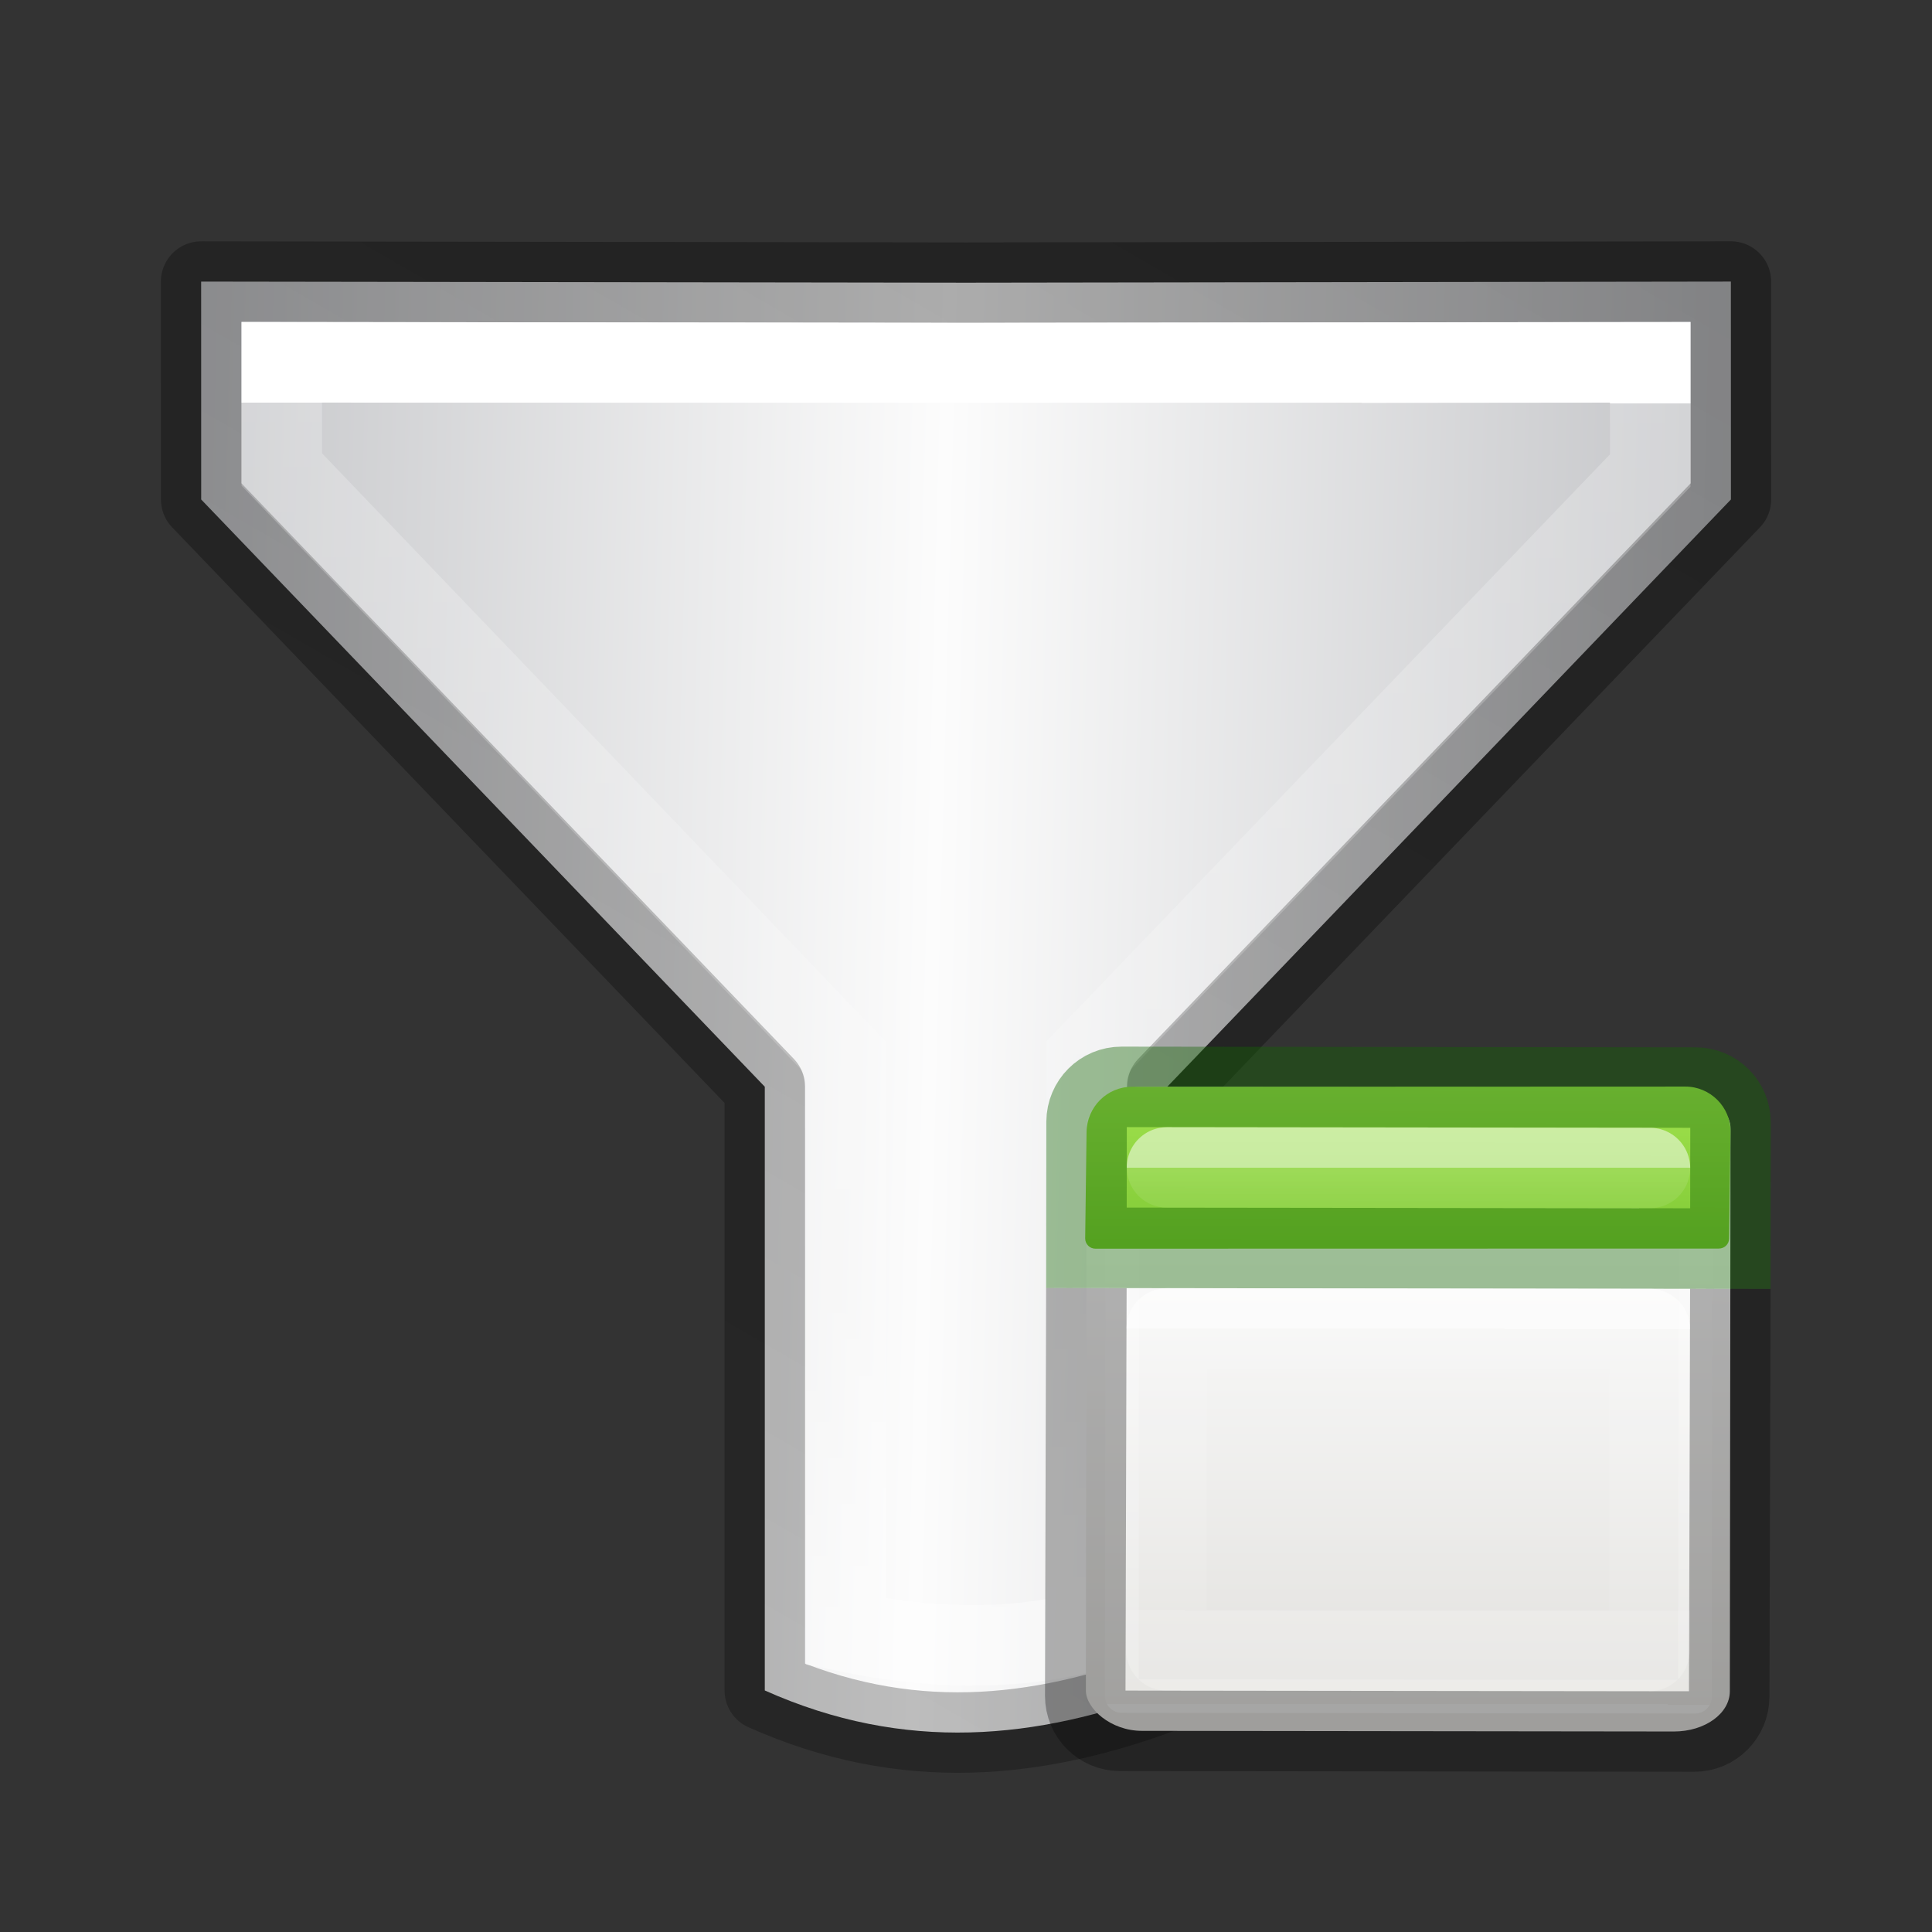 <svg height="24" width="24" xmlns="http://www.w3.org/2000/svg" xmlns:xlink="http://www.w3.org/1999/xlink"><rect width="100%" height="100%" fill="#333333" stroke="none"/><linearGradient id="a" gradientTransform="matrix(.422 0 0 .405 1.865 1.178)" gradientUnits="userSpaceOnUse" x1="25.132" x2="25.132" y1="15.5" y2="48.396"><stop offset="0" stop-color="#fafafa"/><stop offset="1" stop-color="#e2e1de"/></linearGradient><linearGradient id="b" gradientUnits="userSpaceOnUse" x1="12.001" x2="12.001" y1="3.269" y2="20.729"><stop offset="0" stop-color="#fff"/><stop offset="0" stop-color="#fff" stop-opacity=".235"/><stop offset="1" stop-color="#fff" stop-opacity=".157"/><stop offset="1" stop-color="#fff" stop-opacity=".392"/></linearGradient><linearGradient id="c" gradientUnits="userSpaceOnUse" x1="9.295" x2="9.295" y1="-3.284" y2="17.85"><stop offset="0" stop-color="#cdf87e"/><stop offset=".262" stop-color="#a2e34f"/><stop offset=".661" stop-color="#68b723"/><stop offset="1" stop-color="#1d7e0d"/></linearGradient><linearGradient id="d" gradientUnits="userSpaceOnUse" x1="12.001" x2="12.001" xlink:href="#b" y1="3.269" y2="20.729"/><linearGradient id="e" gradientUnits="userSpaceOnUse" x1="11.984" x2="11.984" xlink:href="#b" y1="4.822" y2="6.016"/><linearGradient id="f" gradientUnits="userSpaceOnUse" x1="11.984" x2="11.984" xlink:href="#b" y1="9.597" y2="17.952"/><linearGradient id="g" gradientTransform="matrix(-.223 -.374 .386 -.216 26.913 54.139)" gradientUnits="userSpaceOnUse" spreadMethod="reflect" x1="82.924" x2="107.101" y1="27.59" y2="27.913"><stop offset="0" stop-color="#c2c3c4"/><stop offset=".095" stop-color="#c4c5c8"/><stop offset="1" stop-color="#fcfcfc"/></linearGradient><linearGradient id="h" gradientUnits="userSpaceOnUse" x1="6.662" x2="19.652" y1="11.66" y2="4.16"><stop offset="0" stop-color="#fff"/><stop offset="0" stop-color="#fff" stop-opacity=".235"/><stop offset=".744" stop-color="#fff" stop-opacity=".157"/><stop offset="1" stop-color="#fff" stop-opacity=".392"/></linearGradient><linearGradient id="i" gradientUnits="userSpaceOnUse" x1=".11" x2="22.258" y1="11.067" y2="11.067"><stop offset="0" stop-opacity=".34"/><stop offset="1" stop-opacity=".247"/></linearGradient><g transform="matrix(-.5 .866 -.866 -.5 25.429 5.061)"><path d="m10.112 20.64 2.344-1.354 2.817-9.711 6.495-3.75c-.197-1.898-1.161-3.234-2.5-4.33l-6.495 3.75-9.819-2.416-2.344 1.354 4.763 8.222z" fill="url(#g)" fill-rule="evenodd" stroke="url(#i)" stroke-linejoin="round"/><path d="m6.237 11.905 4.242 7.366 1.154-.666 2.826-9.714 6.172-3.573c-.323-.968-.778-1.851-1.496-2.591l-6.176 3.566-9.815-2.416-1.164.672z" fill="none" stroke="url(#h)"/><g transform="matrix(-.209 -.363 .363 -.209 12.9 7.505)"><rect fill="url(#a)" height="19.098" rx="1.656" ry="1.194" width="19.098" x="2.435" y="2.435"/><path d="m3.5 3.5h17v17h-17z" fill="none" stroke="url(#d)" stroke-linecap="round" stroke-linejoin="round"/><path d="m2.435 8.403-.019 12.094c-.001.574.462 1.036 1.036 1.036h17.026c.574 0 1.035-.462 1.036-1.036l.019-12.094" fill="none" opacity=".3" stroke="#000" stroke-width="2.387"/><path d="m3.777 2.432c-.738.001-1.333.604-1.342 1.342l-.037 3.156c-.001.169.136.306.305.305l18.488-.026c.169.001.306-.136.305-.305l.037-3.156c.009-.738-.604-1.343-1.342-1.342z" fill="url(#c)"/><g fill="none" stroke-linecap="round"><path d="m3.471 2.435c-.574 0-1.033.462-1.036 1.036v3.738h19.098v-3.738c0-.574-.462-1.036-1.036-1.036z" opacity=".4" stroke="#126400" stroke-width="2.387"/><g stroke-linejoin="round" stroke-width="2.387"><path d="m4.822 4.822h14.323z" opacity=".5" stroke="url(#e)"/><path d="m4.822 9.597v9.549h14.323v-9.549z" opacity=".5" stroke="url(#f)"/></g></g></g></g></svg>